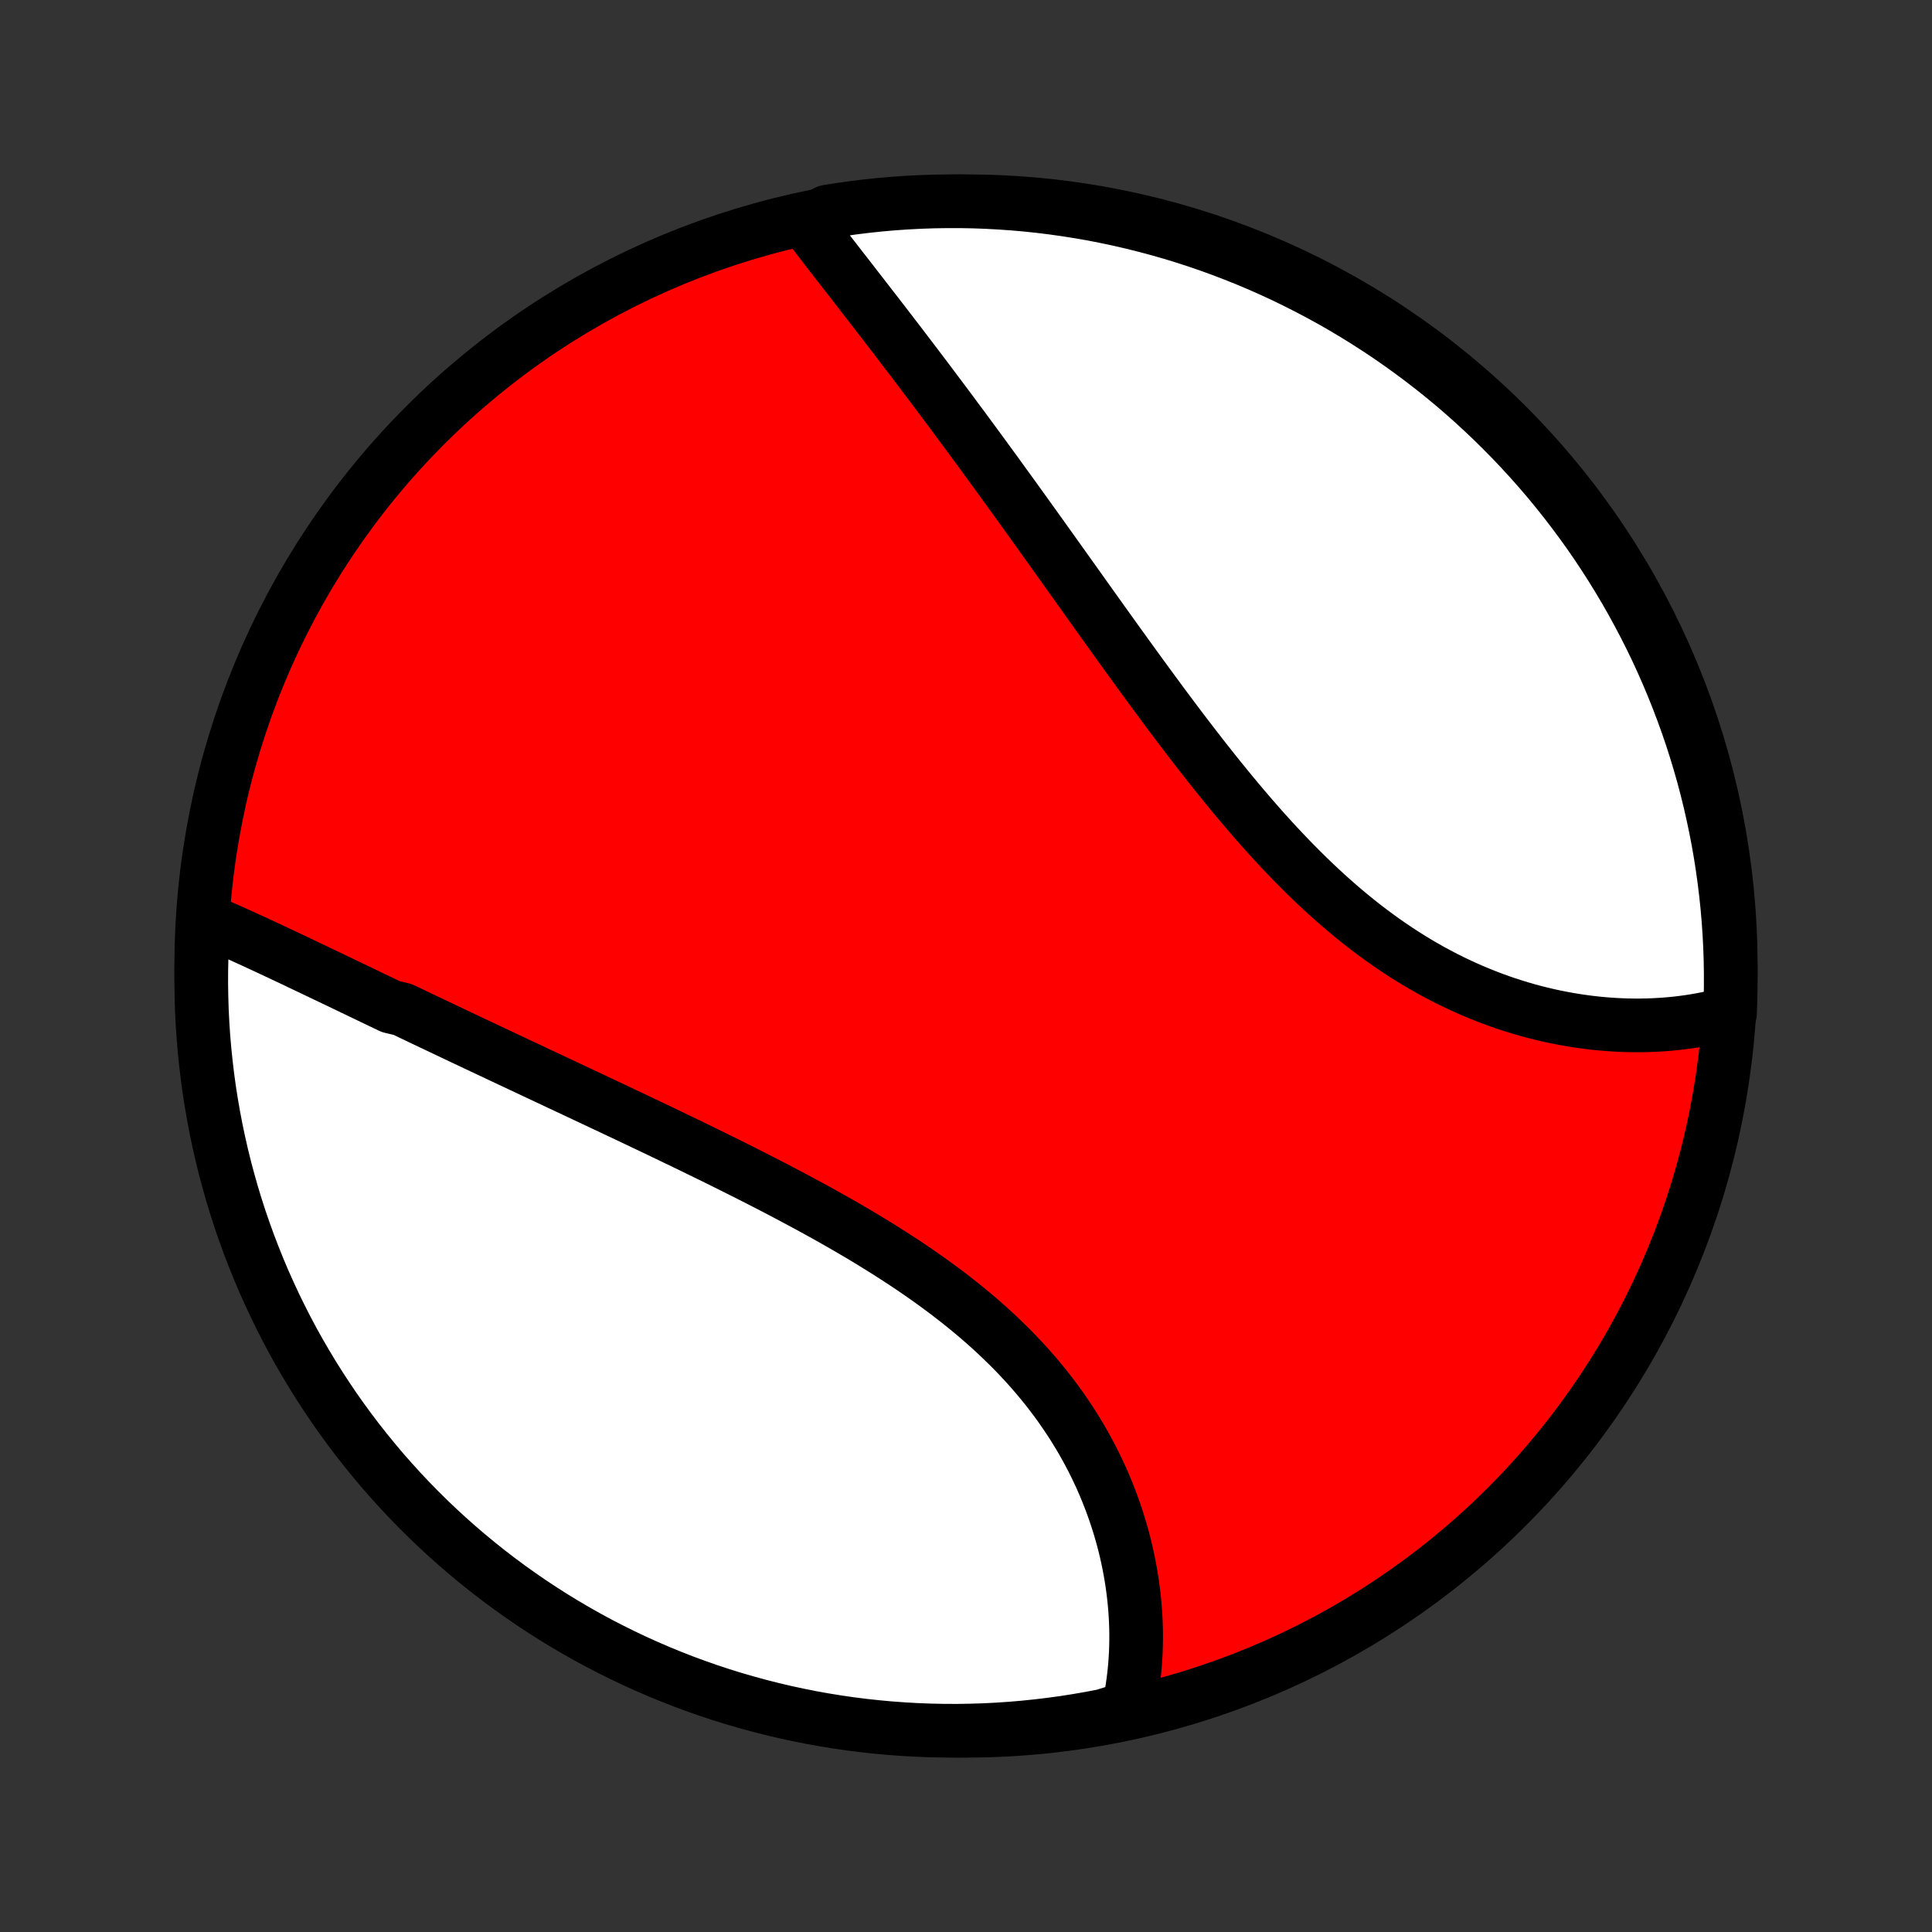 <?xml version="1.0" encoding="utf-8" standalone="no"?>
<!DOCTYPE svg PUBLIC "-//W3C//DTD SVG 1.1//EN"
  "http://www.w3.org/Graphics/SVG/1.1/DTD/svg11.dtd">
<!-- Created with matplotlib (http://matplotlib.org/) -->
<svg height="72pt" version="1.1" viewBox="0 0 72 72" width="72pt" xmlns="http://www.w3.org/2000/svg" xmlns:xlink="http://www.w3.org/1999/xlink">
 <rect x="0" y="0" width="72" height="72" fill="#333333" stroke="none"/>
 <defs>
  <style type="text/css">
*{stroke-linecap:butt;stroke-linejoin:round;}
  </style>
 </defs>
 <g id="figure_1">
  <g id="patch_1">
   <path d="
M0 72
L72 72
L72 0
L0 0
z
" style="fill:none;"/>
  </g>
  <g id="axes_1">
   <g id="PatchCollection_1">
    <defs>
     <path d="
M36 -7.5
C43.558 -7.5 50.808 -10.503 56.153 -15.848
C61.497 -21.192 64.5 -28.442 64.5 -36
C64.5 -43.558 61.497 -50.808 56.153 -56.153
C50.808 -61.497 43.558 -64.5 36 -64.5
C28.442 -64.5 21.192 -61.497 15.848 -56.153
C10.503 -50.808 7.5 -43.558 7.5 -36
C7.5 -28.442 10.503 -21.192 15.848 -15.848
C21.192 -10.503 28.442 -7.5 36 -7.5
z
" id="C0_0_a811fe30f3"/>
     <path d="
M7.735 -37.681
L7.931 -37.597
L8.128 -37.511
L8.326 -37.425
L8.524 -37.337
L8.723 -37.248
L8.922 -37.158
L9.122 -37.067
L9.323 -36.975
L9.525 -36.883
L9.727 -36.789
L9.929 -36.695
L10.133 -36.6
L10.337 -36.504
L10.541 -36.408
L10.747 -36.311
L10.953 -36.214
L11.159 -36.115
L11.366 -36.017
L11.574 -35.918
L11.783 -35.818
L11.992 -35.718
L12.202 -35.618
L12.413 -35.517
L12.625 -35.416
L12.837 -35.314
L13.05 -35.212
L13.264 -35.109
L13.478 -35.006
L13.694 -34.903
L13.91 -34.799
L14.127 -34.695
L14.344 -34.591
L14.563 -34.486
L15.003 -34.381
L15.224 -34.276
L15.446 -34.17
L15.669 -34.063
L15.893 -33.957
L16.118 -33.85
L16.344 -33.743
L16.571 -33.635
L16.799 -33.527
L17.028 -33.418
L17.258 -33.309
L17.489 -33.2
L17.721 -33.09
L17.955 -32.98
L18.189 -32.87
L18.425 -32.759
L18.661 -32.647
L18.899 -32.535
L19.138 -32.423
L19.378 -32.31
L19.619 -32.197
L19.861 -32.083
L20.105 -31.968
L20.35 -31.853
L20.596 -31.738
L20.843 -31.621
L21.092 -31.505
L21.342 -31.387
L21.593 -31.269
L21.845 -31.151
L22.099 -31.031
L22.353 -30.911
L22.609 -30.791
L22.867 -30.669
L23.125 -30.547
L23.385 -30.424
L23.646 -30.301
L23.908 -30.176
L24.171 -30.051
L24.436 -29.925
L24.701 -29.798
L24.968 -29.67
L25.235 -29.541
L25.504 -29.412
L25.774 -29.281
L26.045 -29.149
L26.317 -29.016
L26.59 -28.883
L26.863 -28.748
L27.137 -28.612
L27.412 -28.475
L27.688 -28.337
L27.964 -28.197
L28.241 -28.056
L28.518 -27.914
L28.796 -27.771
L29.074 -27.626
L29.352 -27.48
L29.63 -27.332
L29.909 -27.183
L30.187 -27.033
L30.465 -26.881
L30.743 -26.727
L31.02 -26.572
L31.297 -26.415
L31.573 -26.256
L31.848 -26.095
L32.122 -25.933
L32.395 -25.768
L32.667 -25.602
L32.937 -25.434
L33.206 -25.264
L33.474 -25.091
L33.739 -24.917
L34.003 -24.741
L34.264 -24.562
L34.523 -24.381
L34.78 -24.198
L35.033 -24.012
L35.285 -23.825
L35.533 -23.634
L35.778 -23.442
L36.02 -23.247
L36.258 -23.05
L36.493 -22.85
L36.725 -22.648
L36.952 -22.444
L37.176 -22.237
L37.395 -22.027
L37.611 -21.816
L37.822 -21.602
L38.028 -21.386
L38.231 -21.167
L38.428 -20.947
L38.621 -20.724
L38.809 -20.499
L38.993 -20.272
L39.171 -20.043
L39.345 -19.812
L39.514 -19.579
L39.677 -19.345
L39.836 -19.109
L39.99 -18.872
L40.138 -18.633
L40.282 -18.393
L40.42 -18.152
L40.554 -17.909
L40.682 -17.666
L40.805 -17.422
L40.923 -17.177
L41.037 -16.931
L41.145 -16.685
L41.248 -16.438
L41.346 -16.191
L41.44 -15.944
L41.528 -15.696
L41.612 -15.449
L41.691 -15.202
L41.765 -14.955
L41.835 -14.708
L41.9 -14.462
L41.96 -14.216
L42.015 -13.971
L42.066 -13.726
L42.113 -13.482
L42.155 -13.239
L42.193 -12.997
L42.226 -12.755
L42.255 -12.515
L42.28 -12.276
L42.301 -12.038
L42.317 -11.801
L42.329 -11.566
L42.337 -11.331
L42.341 -11.098
L42.34 -10.867
L42.336 -10.636
L42.328 -10.408
L42.315 -10.18
L42.299 -9.954
L42.279 -9.73
L42.254 -9.508
L42.226 -9.287
L42.194 -9.067
L42.157 -8.849
L42.117 -8.633
L42.073 -8.419
L41.597 -8.206
L41.109 -8.055
L40.618 -7.962
L40.127 -7.877
L39.634 -7.8
L39.14 -7.733
L38.645 -7.674
L38.15 -7.623
L37.654 -7.581
L37.157 -7.548
L36.66 -7.523
L36.162 -7.508
L35.665 -7.5
L35.167 -7.502
L34.67 -7.512
L34.174 -7.531
L33.678 -7.559
L33.182 -7.595
L32.688 -7.64
L32.194 -7.693
L31.702 -7.755
L31.211 -7.826
L30.721 -7.905
L30.233 -7.993
L29.747 -8.09
L29.263 -8.194
L28.78 -8.308
L28.3 -8.43
L27.823 -8.56
L27.347 -8.698
L26.875 -8.845
L26.405 -9
L25.938 -9.164
L25.474 -9.335
L25.014 -9.515
L24.556 -9.703
L24.103 -9.898
L23.652 -10.102
L23.206 -10.314
L22.764 -10.533
L22.325 -10.76
L21.891 -10.995
L21.461 -11.238
L21.035 -11.488
L20.614 -11.745
L20.198 -12.01
L19.786 -12.282
L19.38 -12.562
L18.978 -12.848
L18.582 -13.142
L18.191 -13.442
L17.805 -13.75
L17.425 -14.064
L17.051 -14.385
L16.682 -14.712
L16.319 -15.046
L15.963 -15.386
L15.612 -15.733
L15.267 -16.086
L14.929 -16.445
L14.598 -16.81
L14.272 -17.18
L13.954 -17.557
L13.642 -17.939
L13.337 -18.326
L13.039 -18.719
L12.748 -19.117
L12.463 -19.52
L12.187 -19.929
L11.917 -20.342
L11.655 -20.76
L11.4 -21.183
L11.152 -21.61
L10.912 -22.041
L10.68 -22.477
L10.456 -22.917
L10.239 -23.361
L10.03 -23.809
L9.829 -24.26
L9.636 -24.715
L9.452 -25.174
L9.275 -25.635
L9.106 -26.1
L8.945 -26.568
L8.793 -27.039
L8.649 -27.512
L8.514 -27.989
L8.386 -28.467
L8.267 -28.948
L8.157 -29.431
L8.055 -29.916
L7.962 -30.403
L7.877 -30.891
L7.8 -31.381
L7.733 -31.873
L7.674 -32.366
L7.623 -32.86
L7.581 -33.355
L7.548 -33.85
L7.523 -34.346
L7.508 -34.843
L7.5 -35.34
L7.502 -35.838
L7.512 -36.335
z
" id="C0_1_ae71808aff"/>
     <path d="
M30.036 -63.719
L30.168 -63.546
L30.301 -63.371
L30.435 -63.197
L30.57 -63.022
L30.705 -62.846
L30.841 -62.669
L30.978 -62.492
L31.116 -62.315
L31.254 -62.136
L31.393 -61.957
L31.533 -61.778
L31.673 -61.598
L31.813 -61.417
L31.954 -61.235
L32.096 -61.053
L32.237 -60.87
L32.38 -60.686
L32.522 -60.502
L32.666 -60.317
L32.809 -60.131
L32.953 -59.944
L33.097 -59.757
L33.242 -59.569
L33.386 -59.38
L33.532 -59.191
L33.677 -59
L33.823 -58.809
L33.969 -58.617
L34.116 -58.424
L34.263 -58.23
L34.41 -58.035
L34.558 -57.84
L34.706 -57.643
L34.854 -57.446
L35.003 -57.247
L35.152 -57.048
L35.302 -56.848
L35.452 -56.647
L35.602 -56.444
L35.752 -56.241
L35.904 -56.037
L36.055 -55.832
L36.207 -55.626
L36.36 -55.418
L36.513 -55.21
L36.666 -55
L36.82 -54.789
L36.974 -54.578
L37.129 -54.365
L37.285 -54.151
L37.441 -53.935
L37.597 -53.719
L37.755 -53.502
L37.912 -53.283
L38.071 -53.063
L38.23 -52.842
L38.389 -52.62
L38.55 -52.396
L38.711 -52.171
L38.873 -51.945
L39.035 -51.718
L39.198 -51.49
L39.362 -51.26
L39.527 -51.029
L39.692 -50.797
L39.858 -50.564
L40.026 -50.33
L40.194 -50.094
L40.362 -49.857
L40.532 -49.619
L40.703 -49.38
L40.874 -49.14
L41.046 -48.899
L41.22 -48.656
L41.394 -48.413
L41.569 -48.169
L41.746 -47.923
L41.923 -47.677
L42.102 -47.43
L42.281 -47.182
L42.462 -46.933
L42.644 -46.684
L42.827 -46.434
L43.011 -46.183
L43.196 -45.932
L43.382 -45.68
L43.57 -45.428
L43.759 -45.176
L43.949 -44.923
L44.141 -44.671
L44.334 -44.418
L44.528 -44.166
L44.724 -43.913
L44.921 -43.661
L45.119 -43.41
L45.319 -43.159
L45.521 -42.908
L45.724 -42.659
L45.928 -42.41
L46.134 -42.163
L46.342 -41.916
L46.551 -41.671
L46.762 -41.428
L46.974 -41.186
L47.188 -40.946
L47.404 -40.708
L47.622 -40.472
L47.841 -40.239
L48.062 -40.008
L48.285 -39.779
L48.509 -39.554
L48.735 -39.331
L48.963 -39.111
L49.193 -38.895
L49.424 -38.682
L49.657 -38.473
L49.892 -38.267
L50.128 -38.065
L50.366 -37.867
L50.606 -37.673
L50.847 -37.483
L51.09 -37.298
L51.334 -37.117
L51.58 -36.94
L51.827 -36.768
L52.075 -36.601
L52.325 -36.438
L52.576 -36.28
L52.828 -36.127
L53.081 -35.979
L53.334 -35.836
L53.589 -35.698
L53.844 -35.565
L54.1 -35.437
L54.357 -35.314
L54.614 -35.196
L54.871 -35.083
L55.129 -34.975
L55.387 -34.872
L55.645 -34.773
L55.902 -34.68
L56.16 -34.592
L56.417 -34.509
L56.674 -34.43
L56.931 -34.356
L57.186 -34.287
L57.441 -34.223
L57.696 -34.163
L57.949 -34.108
L58.202 -34.058
L58.453 -34.012
L58.704 -33.97
L58.953 -33.933
L59.201 -33.9
L59.448 -33.871
L59.693 -33.847
L59.937 -33.827
L60.179 -33.811
L60.42 -33.799
L60.659 -33.791
L60.896 -33.787
L61.132 -33.787
L61.365 -33.791
L61.597 -33.799
L61.827 -33.811
L62.055 -33.826
L62.281 -33.845
L62.506 -33.868
L62.728 -33.895
L62.948 -33.925
L63.166 -33.959
L63.382 -33.997
L63.596 -34.038
L63.807 -34.083
L64.017 -34.131
L64.225 -34.183
L64.472 -34.238
L64.49 -34.734
L64.499 -35.231
L64.499 -35.728
L64.491 -36.226
L64.474 -36.723
L64.448 -37.22
L64.414 -37.717
L64.371 -38.213
L64.319 -38.709
L64.259 -39.203
L64.19 -39.697
L64.113 -40.19
L64.027 -40.681
L63.932 -41.171
L63.829 -41.659
L63.718 -42.146
L63.598 -42.631
L63.47 -43.114
L63.333 -43.594
L63.188 -44.072
L63.035 -44.548
L62.873 -45.021
L62.703 -45.492
L62.525 -45.959
L62.339 -46.424
L62.145 -46.885
L61.943 -47.343
L61.734 -47.798
L61.516 -48.249
L61.29 -48.696
L61.057 -49.139
L60.816 -49.579
L60.568 -50.014
L60.312 -50.445
L60.049 -50.872
L59.778 -51.294
L59.501 -51.711
L59.216 -52.124
L58.924 -52.531
L58.625 -52.934
L58.319 -53.331
L58.006 -53.724
L57.687 -54.111
L57.361 -54.492
L57.028 -54.867
L56.689 -55.237
L56.344 -55.601
L55.992 -55.959
L55.635 -56.312
L55.271 -56.657
L54.902 -56.997
L54.527 -57.33
L54.146 -57.657
L53.76 -57.977
L53.368 -58.29
L52.971 -58.597
L52.569 -58.896
L52.161 -59.189
L51.749 -59.475
L51.332 -59.753
L50.911 -60.024
L50.485 -60.288
L50.054 -60.545
L49.619 -60.794
L49.18 -61.035
L48.737 -61.269
L48.29 -61.495
L47.84 -61.714
L47.385 -61.924
L46.928 -62.127
L46.467 -62.322
L46.002 -62.508
L45.535 -62.687
L45.065 -62.858
L44.592 -63.02
L44.117 -63.174
L43.639 -63.32
L43.158 -63.457
L42.676 -63.586
L42.191 -63.707
L41.705 -63.819
L41.216 -63.923
L40.727 -64.019
L40.235 -64.105
L39.743 -64.183
L39.249 -64.253
L38.755 -64.314
L38.259 -64.367
L37.763 -64.41
L37.266 -64.445
L36.769 -64.472
L36.272 -64.49
L35.774 -64.499
L35.277 -64.499
L34.78 -64.491
L34.283 -64.474
L33.787 -64.448
L33.291 -64.414
L32.797 -64.371
L32.303 -64.319
L31.81 -64.259
L31.319 -64.19
L30.829 -64.113
z
" id="C0_2_e4b99d44fd"/>
    </defs>
    <g clip-path="url(#p1bffca34e9)">
     <use style="fill:#ff0000;stroke:#000000;stroke-width:2.0;" x="0.0" xlink:href="#C0_0_a811fe30f3" y="72.0"/>
    </g>
    <g clip-path="url(#p1bffca34e9)">
     <use style="fill:#ffffff;stroke:#000000;stroke-width:2.0;" x="0.0" xlink:href="#C0_1_ae71808aff" y="72.0"/>
    </g>
    <g clip-path="url(#p1bffca34e9)">
     <use style="fill:#ffffff;stroke:#000000;stroke-width:2.0;" x="0.0" xlink:href="#C0_2_e4b99d44fd" y="72.0"/>
    </g>
   </g>
  </g>
 </g>
 <defs>
  <clipPath id="p1bffca34e9">
   <rect height="72.0" width="72.0" x="0.0" y="0.0"/>
  </clipPath>
 </defs>
</svg>
